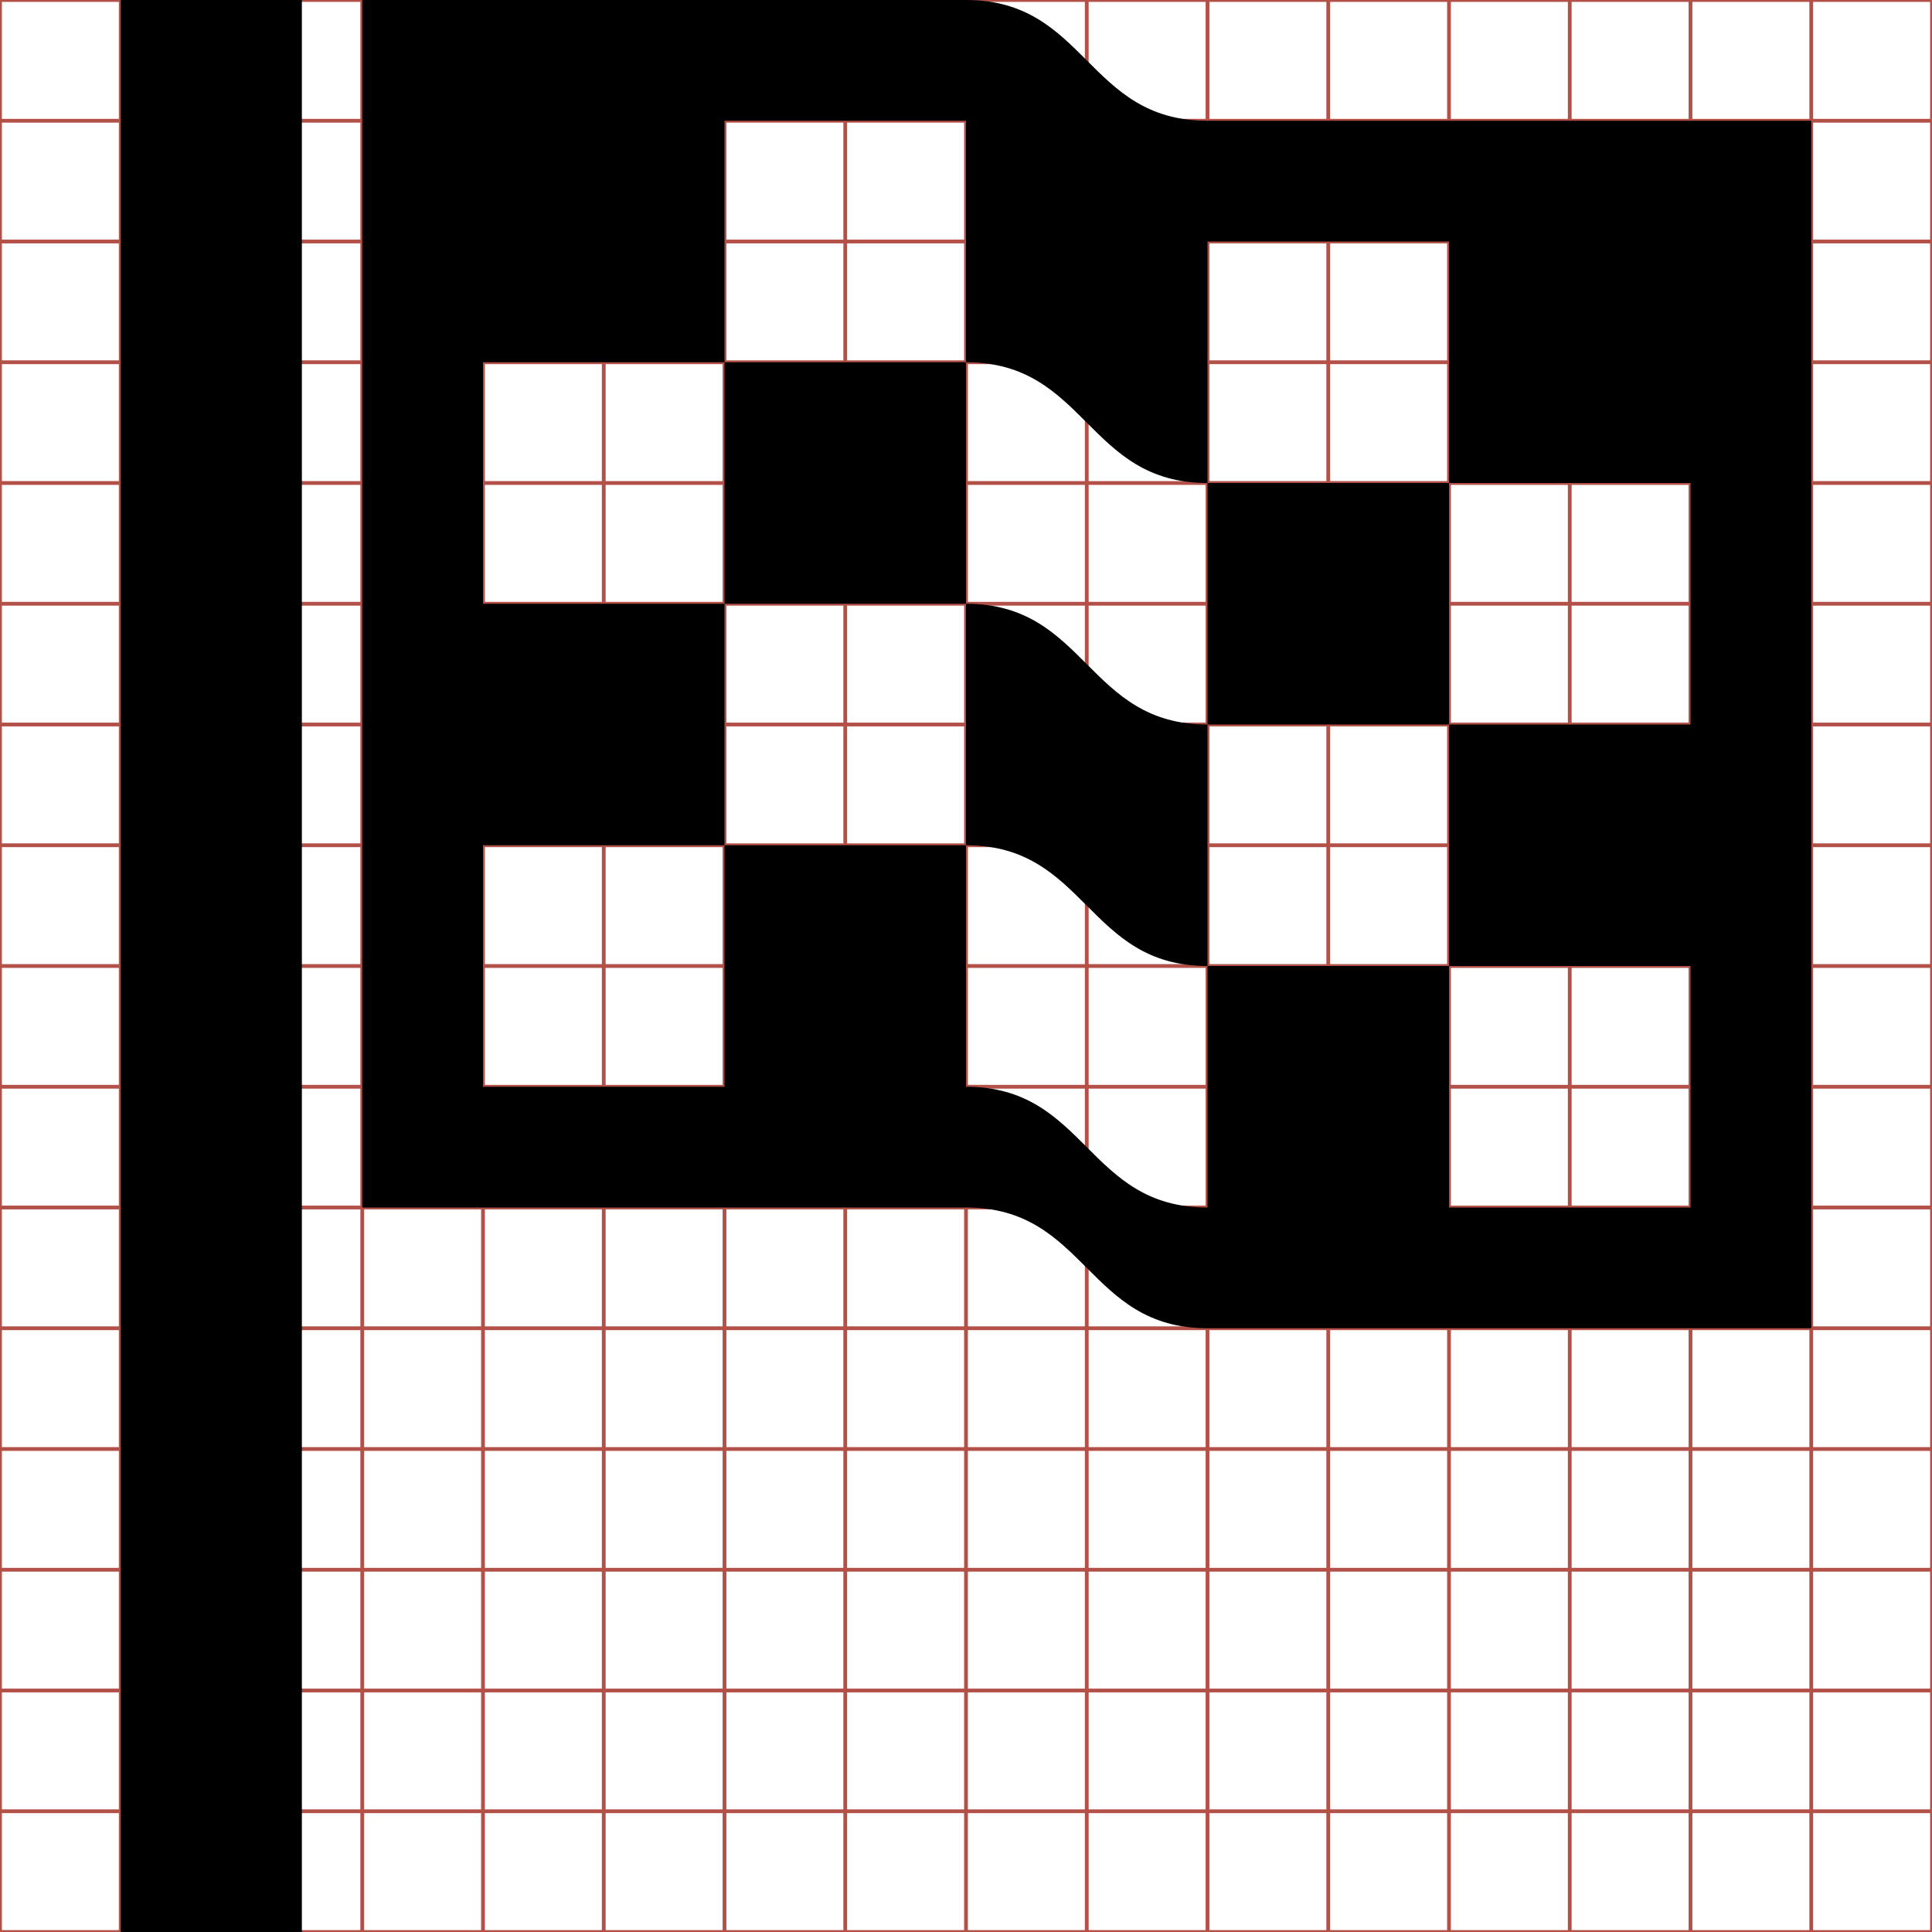 <?xml version="1.0" encoding="utf-8"?> <!-- Generator: IcoMoon.io --> <!DOCTYPE svg PUBLIC "-//W3C//DTD SVG 1.1//EN" "http://www.w3.org/Graphics/SVG/1.1/DTD/svg11.dtd"> <svg width="512" height="512" viewBox="0 0 512 512" xmlns="http://www.w3.org/2000/svg" xmlns:xlink="http://www.w3.org/1999/xlink" fill="#000000"><g class="svgGrid" id="svgGrid"><line stroke-width="1" stroke="#B35047" x1="32" x2="32" y1="0" y2="512"></line><line stroke-width="1" stroke="#B35047" x1="64" x2="64" y1="0" y2="512"></line><line stroke-width="1" stroke="#B35047" x1="96" x2="96" y1="0" y2="512"></line><line stroke-width="1" stroke="#B35047" x1="128" x2="128" y1="0" y2="512"></line><line stroke-width="1" stroke="#B35047" x1="160" x2="160" y1="0" y2="512"></line><line stroke-width="1" stroke="#B35047" x1="192" x2="192" y1="0" y2="512"></line><line stroke-width="1" stroke="#B35047" x1="224" x2="224" y1="0" y2="512"></line><line stroke-width="1" stroke="#B35047" x1="256" x2="256" y1="0" y2="512"></line><line stroke-width="1" stroke="#B35047" x1="288" x2="288" y1="0" y2="512"></line><line stroke-width="1" stroke="#B35047" x1="320" x2="320" y1="0" y2="512"></line><line stroke-width="1" stroke="#B35047" x1="352" x2="352" y1="0" y2="512"></line><line stroke-width="1" stroke="#B35047" x1="384" x2="384" y1="0" y2="512"></line><line stroke-width="1" stroke="#B35047" x1="416" x2="416" y1="0" y2="512"></line><line stroke-width="1" stroke="#B35047" x1="448" x2="448" y1="0" y2="512"></line><line stroke-width="1" stroke="#B35047" x1="480" x2="480" y1="0" y2="512"></line><line stroke-width="1" stroke="#B35047" x1="0" x2="512" y1="32" y2="32"></line><line stroke-width="1" stroke="#B35047" x1="0" x2="512" y1="64" y2="64"></line><line stroke-width="1" stroke="#B35047" x1="0" x2="512" y1="96" y2="96"></line><line stroke-width="1" stroke="#B35047" x1="0" x2="512" y1="128" y2="128"></line><line stroke-width="1" stroke="#B35047" x1="0" x2="512" y1="160" y2="160"></line><line stroke-width="1" stroke="#B35047" x1="0" x2="512" y1="192" y2="192"></line><line stroke-width="1" stroke="#B35047" x1="0" x2="512" y1="224" y2="224"></line><line stroke-width="1" stroke="#B35047" x1="0" x2="512" y1="256" y2="256"></line><line stroke-width="1" stroke="#B35047" x1="0" x2="512" y1="288" y2="288"></line><line stroke-width="1" stroke="#B35047" x1="0" x2="512" y1="320" y2="320"></line><line stroke-width="1" stroke="#B35047" x1="0" x2="512" y1="352" y2="352"></line><line stroke-width="1" stroke="#B35047" x1="0" x2="512" y1="384" y2="384"></line><line stroke-width="1" stroke="#B35047" x1="0" x2="512" y1="416" y2="416"></line><line stroke-width="1" stroke="#B35047" x1="0" x2="512" y1="448" y2="448"></line><line stroke-width="1" stroke="#B35047" x1="0" x2="512" y1="480" y2="480"></line><rect x="0" y="0" width="512" height="512" fill="none" stroke-width="1" stroke="#B35047"></rect></g><path d="M 32.00,0.00L 80.00,0.00L 80.00,512.00L 32.00,512.00zM 192.00,96.00L 256.00,96.00L 256.00,160.00L 192.00,160.00zM 256.00,160.00l0.00,64.00 c 32.00,0.00, 32.00,32.00, 64.00,32.00l0.00-64.00 C 288.00,192.00, 288.00,160.00, 256.00,160.00zM 320.00,128.00L 384.00,128.00L 384.00,192.00L 320.00,192.00zM 320.00,32.00c-16.00,0.00-24.00-8.00-32.00-16.00S 272.00,0.00, 256.00,0.00L 96.00,0.00 l0.00,320.00 l 160.00,0.00 c 16.00,0.00, 24.00,8.00, 32.00,16.00s 16.00,16.00, 32.00,16.00l 160.00,0.00 L 480.00,32.00 L 320.00,32.00 z M 448.00,192.00l-64.00,0.00 l0.00,64.00 l 64.00,0.00 l0.00,64.00 l-64.00,0.00 l0.00-64.00 l-64.00,0.00 l0.00,64.00 c-16.00,0.00-24.00-8.00-32.00-16.00s-16.00-16.00-32.00-16.00l0.00-64.00 l-64.00,0.00 l0.00,64.00 l-64.00,0.00 l0.00-64.00 l 64.00,0.00 l0.00-64.00 l-64.00,0.00 L 128.00,96.00 l 64.00,0.00 L 192.00,32.00 l 64.00,0.00 l0.00,64.00 c 16.00,0.00, 24.00,8.00, 32.00,16.00s 16.00,16.00, 32.00,16.00L 320.00,64.00 l 64.00,0.00 l0.00,64.00 l 64.00,0.00 L 448.00,192.00 z" ></path></svg>